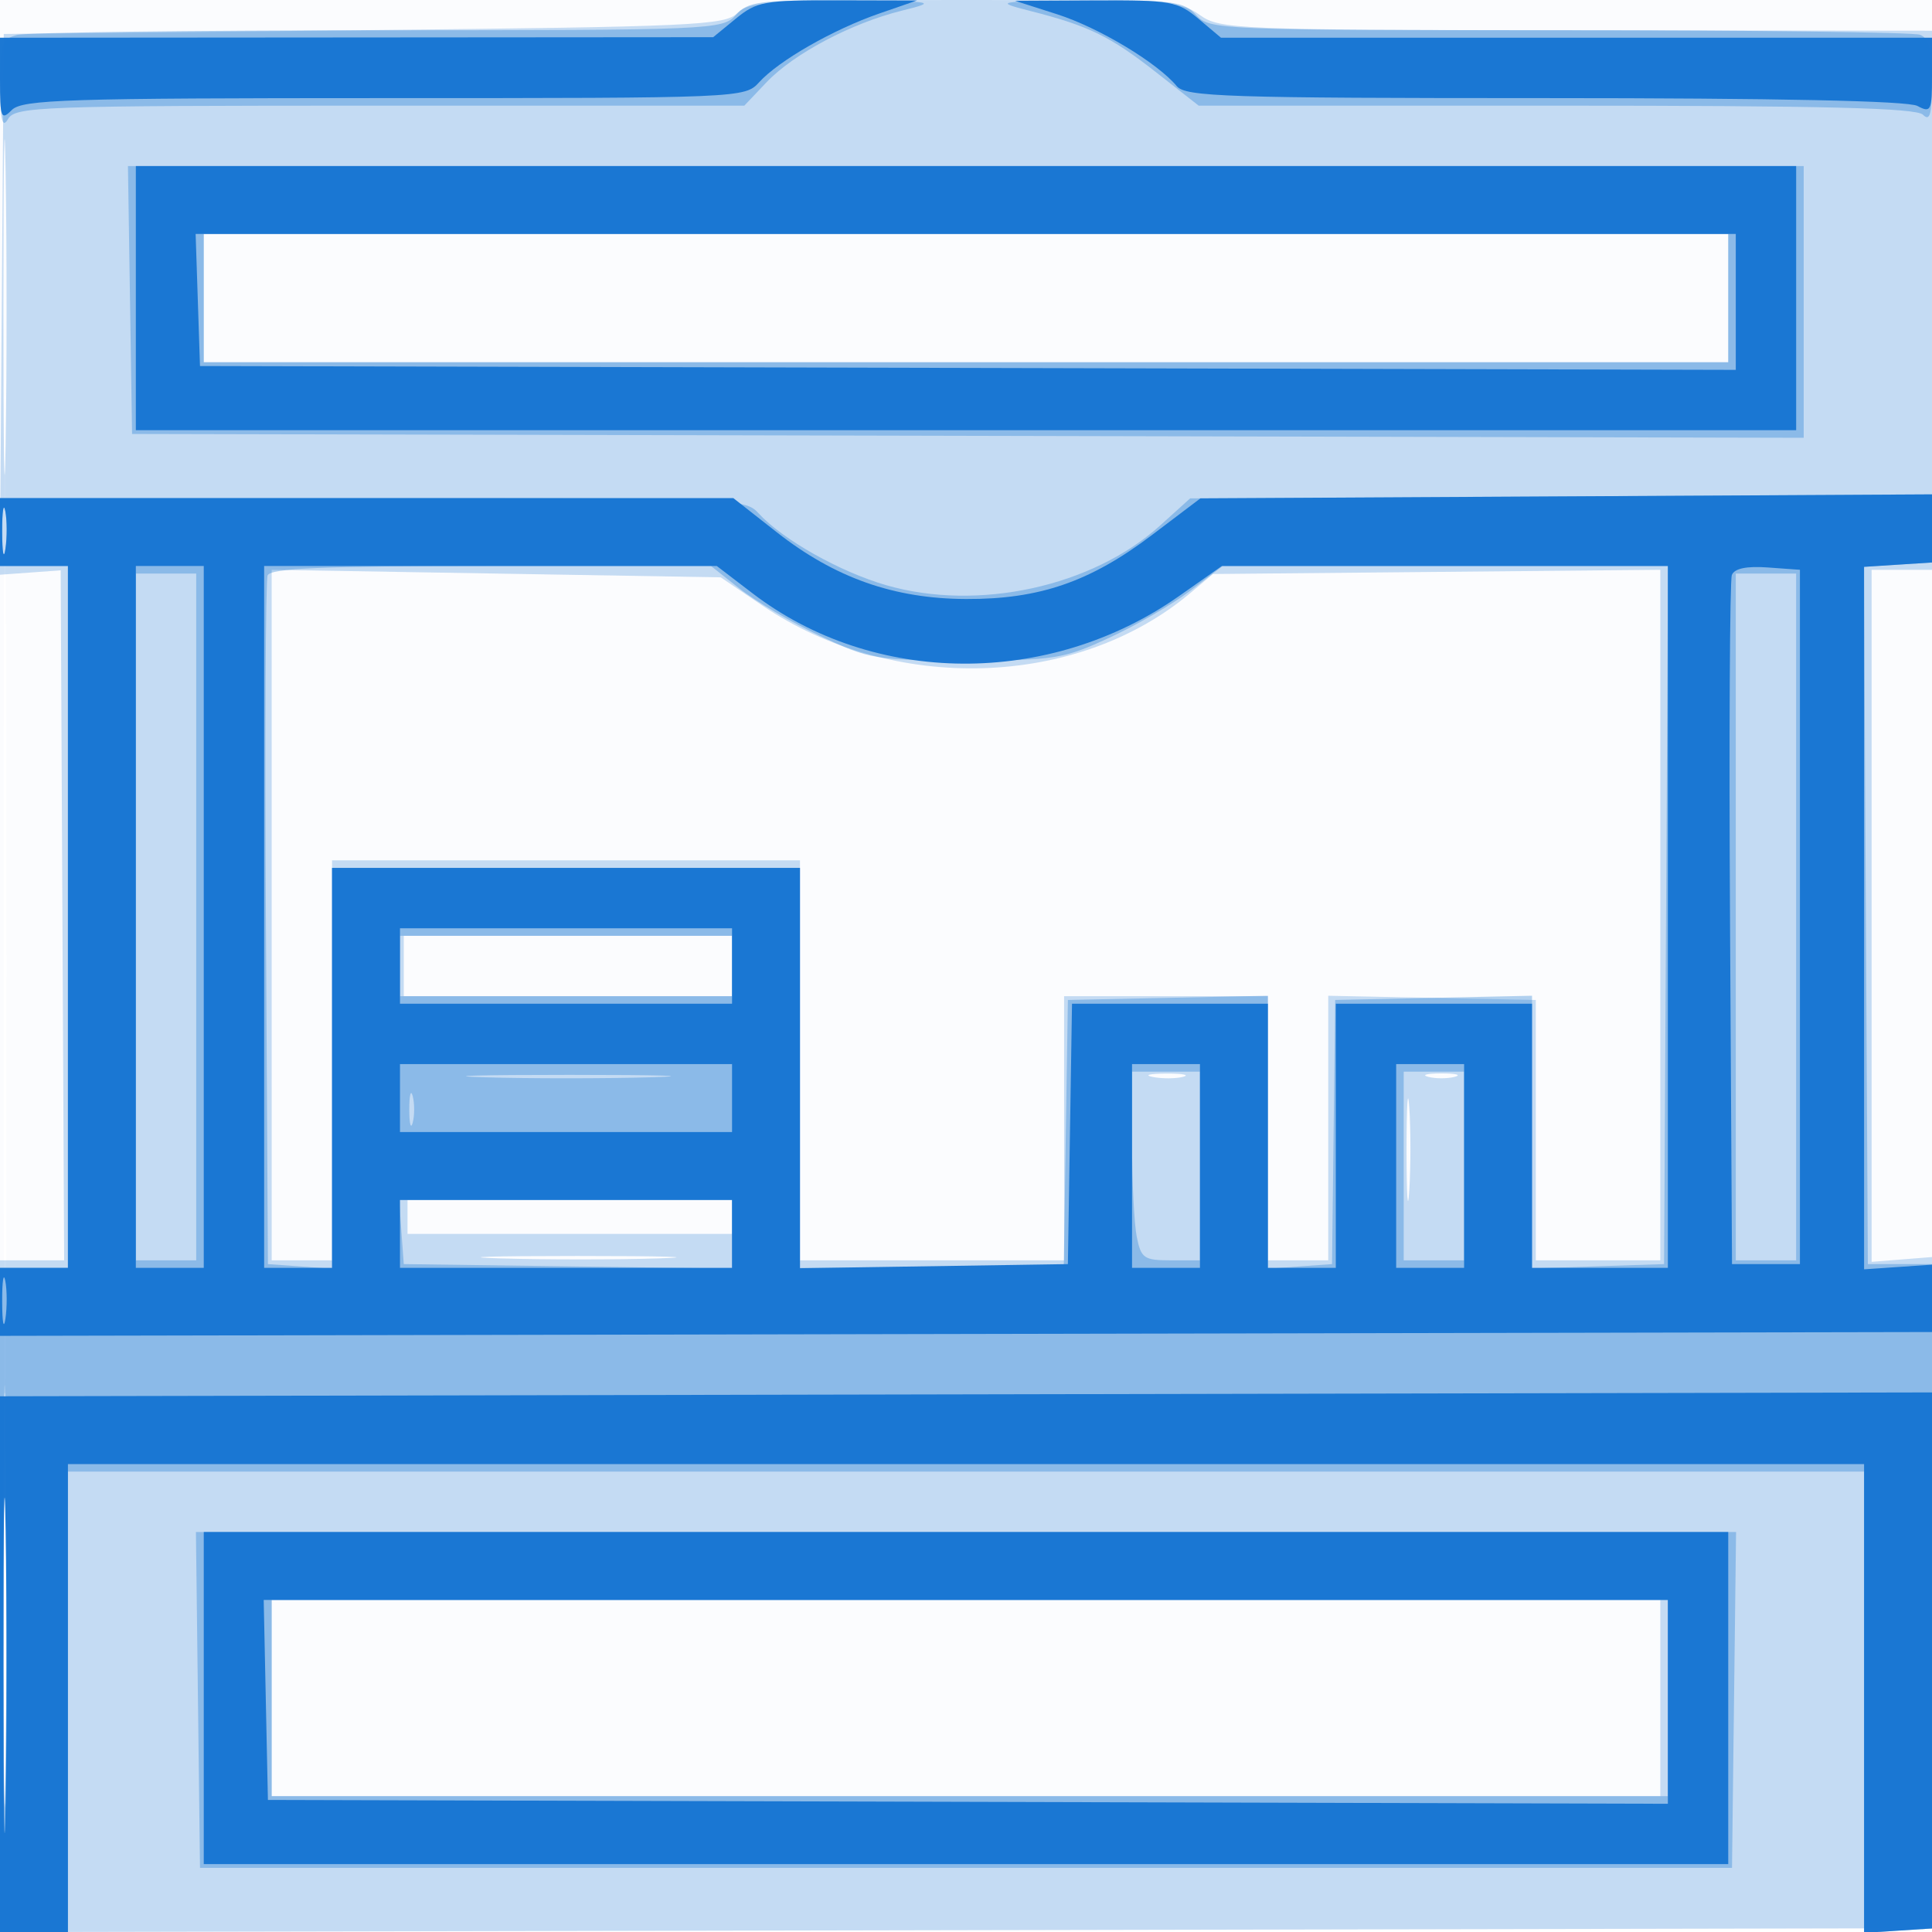 <svg xmlns="http://www.w3.org/2000/svg" width="256" height="256"><path fill-opacity=".016" d="M0 128.004v128.004l128.25-.254 128.25-.254.254-127.75L257.008 0H0v128.004m.485.496c0 70.4.119 99.053.265 63.672.146-35.38.146-92.98 0-128C.604 29.153.485 58.1.485 128.5" fill="#1976D2" fill-rule="evenodd"/><path fill-opacity=".243" d="M97.679 1.75C96.077 3.353 91.926 3.542 48.215 4L.5 4.5.237 40.327l-.262 35.828 4.033-.291 4.033-.292.229 45.714L8.5 167H0v89.008l128.25-.254 128.25-.254.26-44.508.26-44.508-4.51.359-4.51.358-.001-45.85-.002-45.851h8.503l.263-35.713.262-35.713-47.633-.055c-45.84-.053-47.739-.13-50.417-2.037C156.357.118 154.503 0 127.81 0c-25.697 0-28.547.166-30.131 1.75M.451 40.5c0 19.8.134 28.042.297 18.315.164-9.727.164-25.927.001-36S.452 20.7.451 40.5M27 39.5V48h202V31H27v8.5m8.999 81.75L36 167h8v-53h62v53h35v-35h27v35h8v-35.056l13.75.278 13.75.278V167.001h8.25L220 167l.001-45.75V75.5l-29.641.28-29.641.279-3.002 2.526c-15.015 12.634-39.425 13.352-56.678 1.667L95.5 76.5 65.749 76l-29.751-.5.001 45.75M53.5 128v4H97v-8H53.5v4m99.262 14.707c1.244.239 3.044.23 4-.02s-.062-.446-2.262-.435c-2.2.011-2.982.216-1.738.455m33.612 9.793c.002 6.05.167 8.396.366 5.213.199-3.182.197-8.132-.004-11-.201-2.867-.364-.263-.362 5.787m2.876-9.811c.963.252 2.537.252 3.5 0 .963-.251.175-.457-1.75-.457s-2.713.206-1.75.457M54 161.25v2.25h43V159H54v2.25m12.304 5.497c5.943.177 15.393.176 21-.002 5.608-.178.746-.323-10.804-.322-11.55.001-16.138.147-10.196.324M.46 211.5c0 24.75.13 34.732.289 22.182.159-12.55.159-32.8 0-45C.59 176.482.46 186.75.46 211.5M36 225v13h184v-26H36v13" fill="#1976D2" fill-rule="evenodd"/><path fill-opacity=".331" d="M97.5 2c-1.759 1.944-3.089 2-47.405 2.014-25.077.007-46.607.285-47.845.616C.222 5.174.003 5.839.03 11.367c.023 4.654.277 5.711 1.05 4.383C2.029 14.122 5.453 14 50.363 14h48.263l2.937-3.093c3.594-3.785 11.242-7.834 17.937-9.496 4.814-1.195 4.533-1.244-7.595-1.326C100.519.008 99.136.192 97.5 2m39-.553c7.803 1.994 10.577 3.344 16.666 8.114L158.831 14h47.385c35.521 0 47.684.3 48.584 1.2.933.933 1.2-.043 1.2-4.393 0-4.178-.4-5.747-1.582-6.2-.87-.334-22.4-.607-47.845-.607-44.993 0-46.313-.055-48.073-2C156.864.192 155.481.008 144.095.085c-12.239.083-12.454.121-7.595 1.362M17.227 39.75L17.5 57.5l110.75.254 110.75.255V22H16.954l.273 17.75M27 39.5V48h202V31H27v8.5m-27 31V75h9v93H0v88h9v-61h238v61.11l4.75-.305 4.75-.305.262-44 .262-44H247.5l-.26-46.195-.26-46.195 4.76-.305 4.76-.305.295-4.5.295-4.5-49.695.269-49.694.268-3.975 3.592c-8.982 8.115-24.108 11.417-36.276 7.919-6.153-1.769-13.821-6.091-16.96-9.559C98.74 66.055 97.326 66 49.345 66H0v4.5m.286 0c.008 2.75.202 3.756.432 2.236.229-1.52.223-3.77-.014-5-.237-1.23-.425.014-.418 2.764m35.172 5.75c-.264.688-.362 21.5-.219 46.25l.261 45 4.25.307 4.25.308V115h62v53h34.954l.273-17.75.273-17.75 13.25-.279 13.25-.279v36.173l4.25-.308 4.25-.307.21-17.5.211-17.5 13.039-.279 13.04-.279v36.136l8.75-.289 8.75-.289.26-46.25.26-46.25h-59.003l-4.26 3.252c-2.343 1.789-7.185 4.601-10.759 6.25-6.121 2.824-7.223 2.998-18.998 2.998-12.023 0-12.761-.124-19.347-3.243-3.766-1.784-8.556-4.596-10.644-6.25L94.212 75H65.075c-22.388 0-29.249.29-29.617 1.25M18 121.5V167h8V76h-8v45.5m212 0V167h8V76h-8v45.5M53 128v4h44v-8H53v4m11.195 14.746c5.882.176 15.782.177 22 .001s1.405-.32-10.695-.321c-12.1-.001-17.187.143-11.305.32M150 151.375c0 5.156.281 10.781.625 12.5.571 2.855.96 3.125 4.5 3.125H159v-25h-9v9.375m36 3.125V167h8v-25h-8v12.5M54.232 147c0 1.925.206 2.713.457 1.75.252-.963.252-2.537 0-3.5-.251-.963-.457-.175-.457 1.75m-1.039 16.25l.307 4.25 21.75.297 21.75.298V159H52.885l.308 4.25M.46 212c0 24.475.13 34.488.289 22.25.159-12.237.159-32.262 0-44.5C.59 177.513.46 187.525.46 212m25.771 13.25l.269 22.25h203l.269-22.25.269-22.25H25.962l.269 22.25M36 225v13h185v-26H36v13" fill="#1976D2" fill-rule="evenodd"/><path fill-opacity=".984" d="M97.5 2.469l-3 2.459-47.25.036L0 5v5.571c0 5.065.143 5.429 1.571 4C2.956 13.187 8.819 13 50.916 13c47.289 0 47.793-.021 49.678-2.104 2.586-2.857 9.816-6.996 15.893-9.097L121.5.065 111 .038c-9.695-.026-10.73.161-13.5 2.431m42.591-.573c5.513 1.764 13.273 6.428 15.839 9.52 1.166 1.405 6.683 1.584 48.758 1.584 30.792 0 48.122.363 49.378 1.035 1.793.96 1.934.668 1.934-4V5h-94.211l-2.971-2.5C156.043.166 155.139.004 145.173.054L134.5.108l5.591 1.788M18 39.5V57h220V22H18v17.5m8.211.25l.289 8.75 101.75.255 101.75.254V31H25.922l.289 8.75M0 70.5V75h9v93H0v9.008l128.25-.254 128.25-.254.295-4.5.295-4.5-5.045.347-5.045.346V75.11l4.75-.305 4.75-.305.295-4.5.295-4.5-49.017.269-49.016.268-6.434 4.87c-8.184 6.195-14.908 8.506-24.623 8.466-9.546-.04-17.382-2.807-25.081-8.855L97.169 66H0v4.5m.286 0c.008 2.75.202 3.756.432 2.236.229-1.52.223-3.77-.014-5-.237-1.23-.425.014-.418 2.764M18 121.5V168h9V75h-9v46.5m17 0V168h9v-53h62v53.046l17.75-.273 17.75-.273.274-17.25.273-17.25H168v35h9v-35h26v35h18V75h-59.098l-5.701 4.002c-17.164 12.048-40.421 11.898-56.46-.364L94.983 75H35v46.5m194.48-45.308c-.276.719-.384 21.558-.241 46.308l.261 45h9v-92l-4.259-.308c-2.822-.204-4.429.134-4.761 1M53 128v5h44v-10H53v5m0 17.5v4.5h44v-9H53v4.5m97 9V168h9v-27h-9v13.5m35 0V168h9v-27h-9v13.5m-132 9v4.5h44v-9H53v4.5m-52.714 9c.008 2.75.202 3.756.432 2.236.229-1.52.223-3.77-.014-5-.237-1.23-.425.014-.418 2.764M0 220.508V256h9v-62h238v62.11l4.75-.305 4.75-.305.262-35.5.263-35.5-128.513.258L0 185.015v35.493m.451-.008c0 19.8.134 28.042.297 18.315.164-9.727.164-25.927.001-36S.452 200.7.451 220.5M27 225v22h202v-44H27v22m8.221.25l.279 13.25 92.75.255 92.75.255V212H34.942l.279 13.25" fill="#1976D2" fill-rule="evenodd"/></svg>
